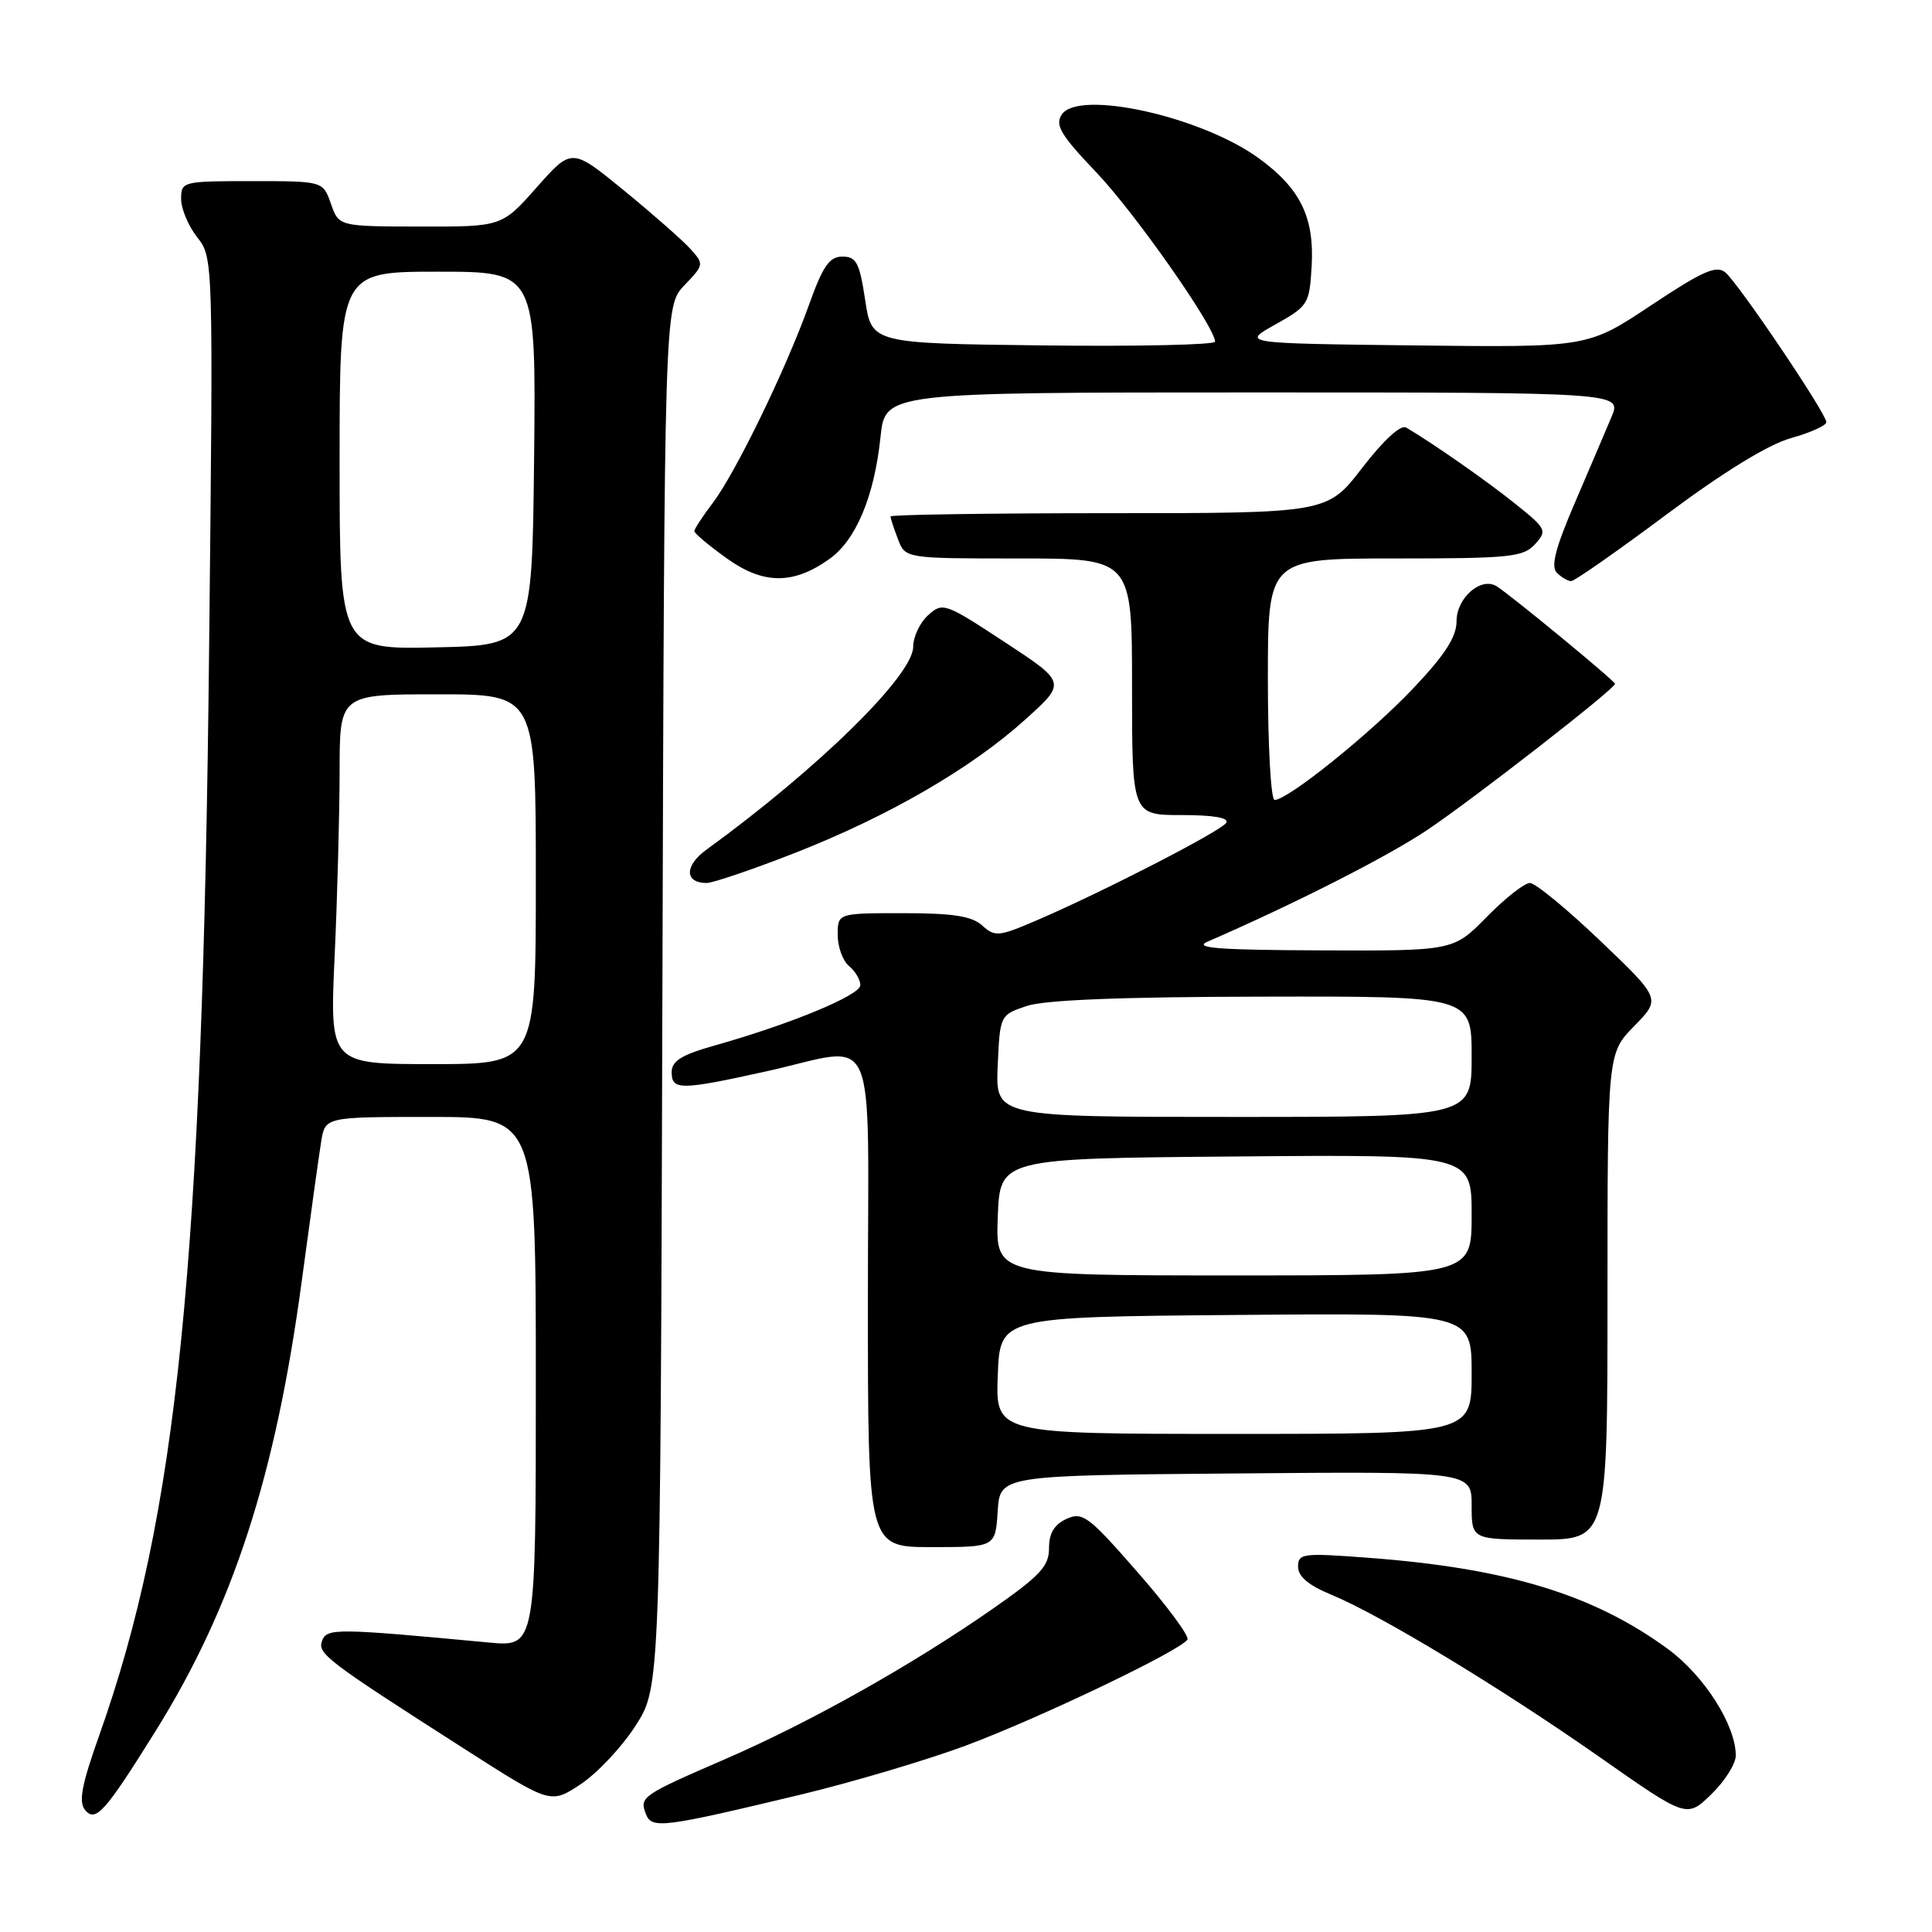 <?xml version="1.0" encoding="UTF-8" standalone="no"?>
<!DOCTYPE svg PUBLIC "-//W3C//DTD SVG 1.1//EN" "http://www.w3.org/Graphics/SVG/1.1/DTD/svg11.dtd" >
<svg xmlns="http://www.w3.org/2000/svg" xmlns:xlink="http://www.w3.org/1999/xlink" version="1.1" viewBox="0 0 256 256">
 <g >
 <path fill="currentColor"
d=" M 106.00 237.82 C 112.88 236.17 122.78 233.23 128.00 231.29 C 137.69 227.68 156.44 218.71 157.34 217.25 C 157.62 216.81 154.65 212.79 150.74 208.33 C 144.24 200.88 143.45 200.29 141.32 201.26 C 139.69 202.01 139.00 203.16 139.00 205.15 C 139.00 207.54 137.83 208.79 131.45 213.24 C 120.78 220.66 107.42 228.17 96.16 233.06 C 85.02 237.89 84.72 238.10 85.58 240.36 C 86.36 242.37 87.75 242.19 106.00 237.82 Z  M 20.63 229.35 C 30.88 212.90 36.52 195.52 39.98 169.77 C 41.11 161.37 42.27 153.04 42.56 151.25 C 43.09 148.00 43.09 148.00 57.05 148.00 C 71.00 148.00 71.00 148.00 71.00 183.12 C 71.00 218.23 71.00 218.23 64.75 217.64 C 44.63 215.75 43.32 215.73 42.69 217.38 C 42.02 219.11 43.16 219.98 61.73 231.86 C 72.97 239.05 72.97 239.05 76.95 236.41 C 79.14 234.96 82.41 231.48 84.22 228.66 C 87.50 223.55 87.50 223.55 87.77 132.06 C 88.04 40.57 88.04 40.57 90.69 37.80 C 93.29 35.08 93.31 35.00 91.47 32.97 C 90.44 31.83 86.48 28.35 82.68 25.24 C 75.76 19.58 75.76 19.58 71.13 24.81 C 66.50 30.04 66.50 30.04 55.70 30.02 C 44.90 30.00 44.90 30.00 43.85 27.00 C 42.80 24.00 42.80 24.00 33.40 24.00 C 24.18 24.00 24.00 24.05 24.00 26.37 C 24.00 27.67 24.96 29.95 26.13 31.44 C 28.26 34.15 28.26 34.20 27.71 85.82 C 26.85 167.74 23.51 200.75 13.14 229.97 C 10.82 236.49 10.39 238.77 11.27 239.83 C 12.67 241.52 13.90 240.14 20.63 229.35 Z  M 230.00 232.62 C 230.00 228.60 225.83 222.05 221.03 218.52 C 211.16 211.28 199.71 207.79 181.25 206.41 C 172.60 205.76 172.00 205.83 172.00 207.61 C 172.01 208.90 173.40 210.07 176.41 211.31 C 182.87 213.97 198.87 223.65 212.00 232.85 C 223.50 240.91 223.50 240.91 226.75 237.76 C 228.54 236.03 230.00 233.71 230.00 232.62 Z  M 132.20 200.25 C 132.50 195.50 132.50 195.50 163.75 195.24 C 195.00 194.97 195.00 194.97 195.00 199.49 C 195.00 204.00 195.00 204.00 204.00 204.00 C 213.00 204.00 213.00 204.00 213.00 171.79 C 213.00 139.58 213.00 139.58 216.54 135.96 C 220.08 132.34 220.08 132.34 212.05 124.67 C 207.63 120.45 203.44 117.00 202.72 117.00 C 202.00 117.00 199.43 119.02 197.00 121.50 C 192.58 126.00 192.58 126.00 175.04 125.93 C 161.50 125.88 158.07 125.62 160.00 124.78 C 171.67 119.70 183.83 113.52 189.13 109.97 C 195.28 105.84 214.00 91.27 214.00 90.61 C 214.00 90.23 200.07 78.76 198.29 77.67 C 196.22 76.41 193.00 79.23 193.00 82.31 C 193.00 84.39 191.47 86.77 187.25 91.22 C 181.62 97.17 170.65 106.00 168.89 106.00 C 168.40 106.00 168.00 98.80 168.00 90.00 C 168.00 74.00 168.00 74.00 184.85 74.00 C 200.09 74.00 201.85 73.82 203.40 72.11 C 205.03 70.31 204.92 70.07 200.80 66.77 C 197.01 63.72 189.71 58.63 186.32 56.65 C 185.60 56.24 183.34 58.31 180.51 61.98 C 175.88 68.00 175.88 68.00 146.94 68.00 C 131.02 68.00 118.00 68.20 118.00 68.43 C 118.00 68.67 118.44 70.02 118.98 71.43 C 119.95 74.00 119.95 74.00 134.98 74.00 C 150.00 74.00 150.00 74.00 150.00 91.00 C 150.00 108.00 150.00 108.00 156.56 108.00 C 160.80 108.00 162.89 108.36 162.48 109.03 C 161.80 110.13 146.00 118.25 137.23 122.01 C 132.33 124.11 131.82 124.15 130.15 122.63 C 128.77 121.39 126.29 121.00 119.67 121.00 C 111.00 121.00 111.00 121.00 111.00 123.88 C 111.00 125.46 111.67 127.32 112.50 128.00 C 113.33 128.68 114.00 129.83 114.00 130.54 C 114.00 131.87 104.85 135.66 94.75 138.52 C 90.30 139.77 89.00 140.58 89.00 142.07 C 89.00 144.48 90.16 144.47 101.45 141.98 C 116.66 138.62 115.00 134.88 115.00 172.50 C 115.00 205.00 115.00 205.00 123.45 205.00 C 131.89 205.00 131.89 205.00 132.20 200.25 Z  M 105.33 113.02 C 117.73 108.16 128.70 101.81 135.89 95.31 C 141.29 90.44 141.29 90.44 133.13 85.08 C 125.20 79.88 124.91 79.77 122.98 81.52 C 121.89 82.50 121.00 84.39 121.00 85.71 C 121.00 89.49 108.37 101.87 93.59 112.60 C 90.68 114.71 90.70 117.00 93.63 117.00 C 94.47 117.00 99.73 115.21 105.33 113.02 Z  M 109.90 74.07 C 113.42 71.57 115.85 65.77 116.67 57.92 C 117.28 52.00 117.28 52.00 166.09 52.00 C 214.90 52.00 214.90 52.00 213.53 55.25 C 212.78 57.04 210.59 62.16 208.67 66.64 C 206.10 72.61 205.47 75.07 206.29 75.89 C 206.90 76.50 207.76 77.00 208.19 77.00 C 208.63 77.00 214.31 73.03 220.81 68.18 C 228.44 62.49 234.30 58.90 237.32 58.05 C 239.89 57.33 242.00 56.38 242.00 55.94 C 242.00 54.79 230.37 37.56 228.62 36.10 C 227.42 35.11 225.62 35.91 218.77 40.46 C 210.39 46.04 210.39 46.04 187.45 45.77 C 164.50 45.50 164.50 45.50 169.00 42.99 C 173.34 40.56 173.51 40.29 173.80 35.28 C 174.18 28.79 172.29 24.95 166.77 20.95 C 159.11 15.40 142.87 11.82 140.68 15.19 C 139.77 16.59 140.56 17.90 145.25 22.82 C 150.36 28.18 161.00 43.34 161.00 45.27 C 161.00 45.69 150.76 45.92 138.25 45.77 C 115.50 45.50 115.50 45.50 114.64 39.75 C 113.89 34.81 113.47 34.00 111.63 34.00 C 109.89 34.00 109.04 35.24 107.17 40.46 C 104.10 49.02 97.44 62.71 94.42 66.68 C 93.09 68.43 92.00 70.10 92.00 70.38 C 92.00 70.66 93.91 72.27 96.25 73.95 C 101.12 77.46 105.09 77.50 109.90 74.07 Z  M 44.34 126.75 C 44.70 118.91 44.99 107.89 45.00 102.25 C 45.00 92.00 45.00 92.00 58.00 92.00 C 71.00 92.00 71.00 92.00 71.00 116.50 C 71.00 141.00 71.00 141.00 57.34 141.00 C 43.69 141.00 43.69 141.00 44.34 126.75 Z  M 45.00 61.03 C 45.00 36.00 45.00 36.00 58.02 36.00 C 71.03 36.00 71.03 36.00 70.77 60.75 C 70.50 85.50 70.50 85.50 57.75 85.78 C 45.00 86.06 45.00 86.06 45.00 61.03 Z  M 132.21 182.25 C 132.50 174.50 132.50 174.50 163.75 174.24 C 195.00 173.97 195.00 173.97 195.00 181.99 C 195.00 190.00 195.00 190.00 163.46 190.00 C 131.92 190.00 131.92 190.00 132.21 182.25 Z  M 132.21 161.25 C 132.50 153.50 132.50 153.50 163.75 153.24 C 195.00 152.97 195.00 152.97 195.00 160.99 C 195.00 169.00 195.00 169.00 163.46 169.00 C 131.92 169.00 131.92 169.00 132.21 161.25 Z  M 132.20 141.25 C 132.50 134.52 132.51 134.50 136.00 133.31 C 138.36 132.50 148.51 132.09 167.25 132.06 C 195.00 132.00 195.00 132.00 195.00 140.00 C 195.00 148.00 195.00 148.00 163.45 148.00 C 131.91 148.00 131.91 148.00 132.20 141.25 Z "/>
</g>
</svg>